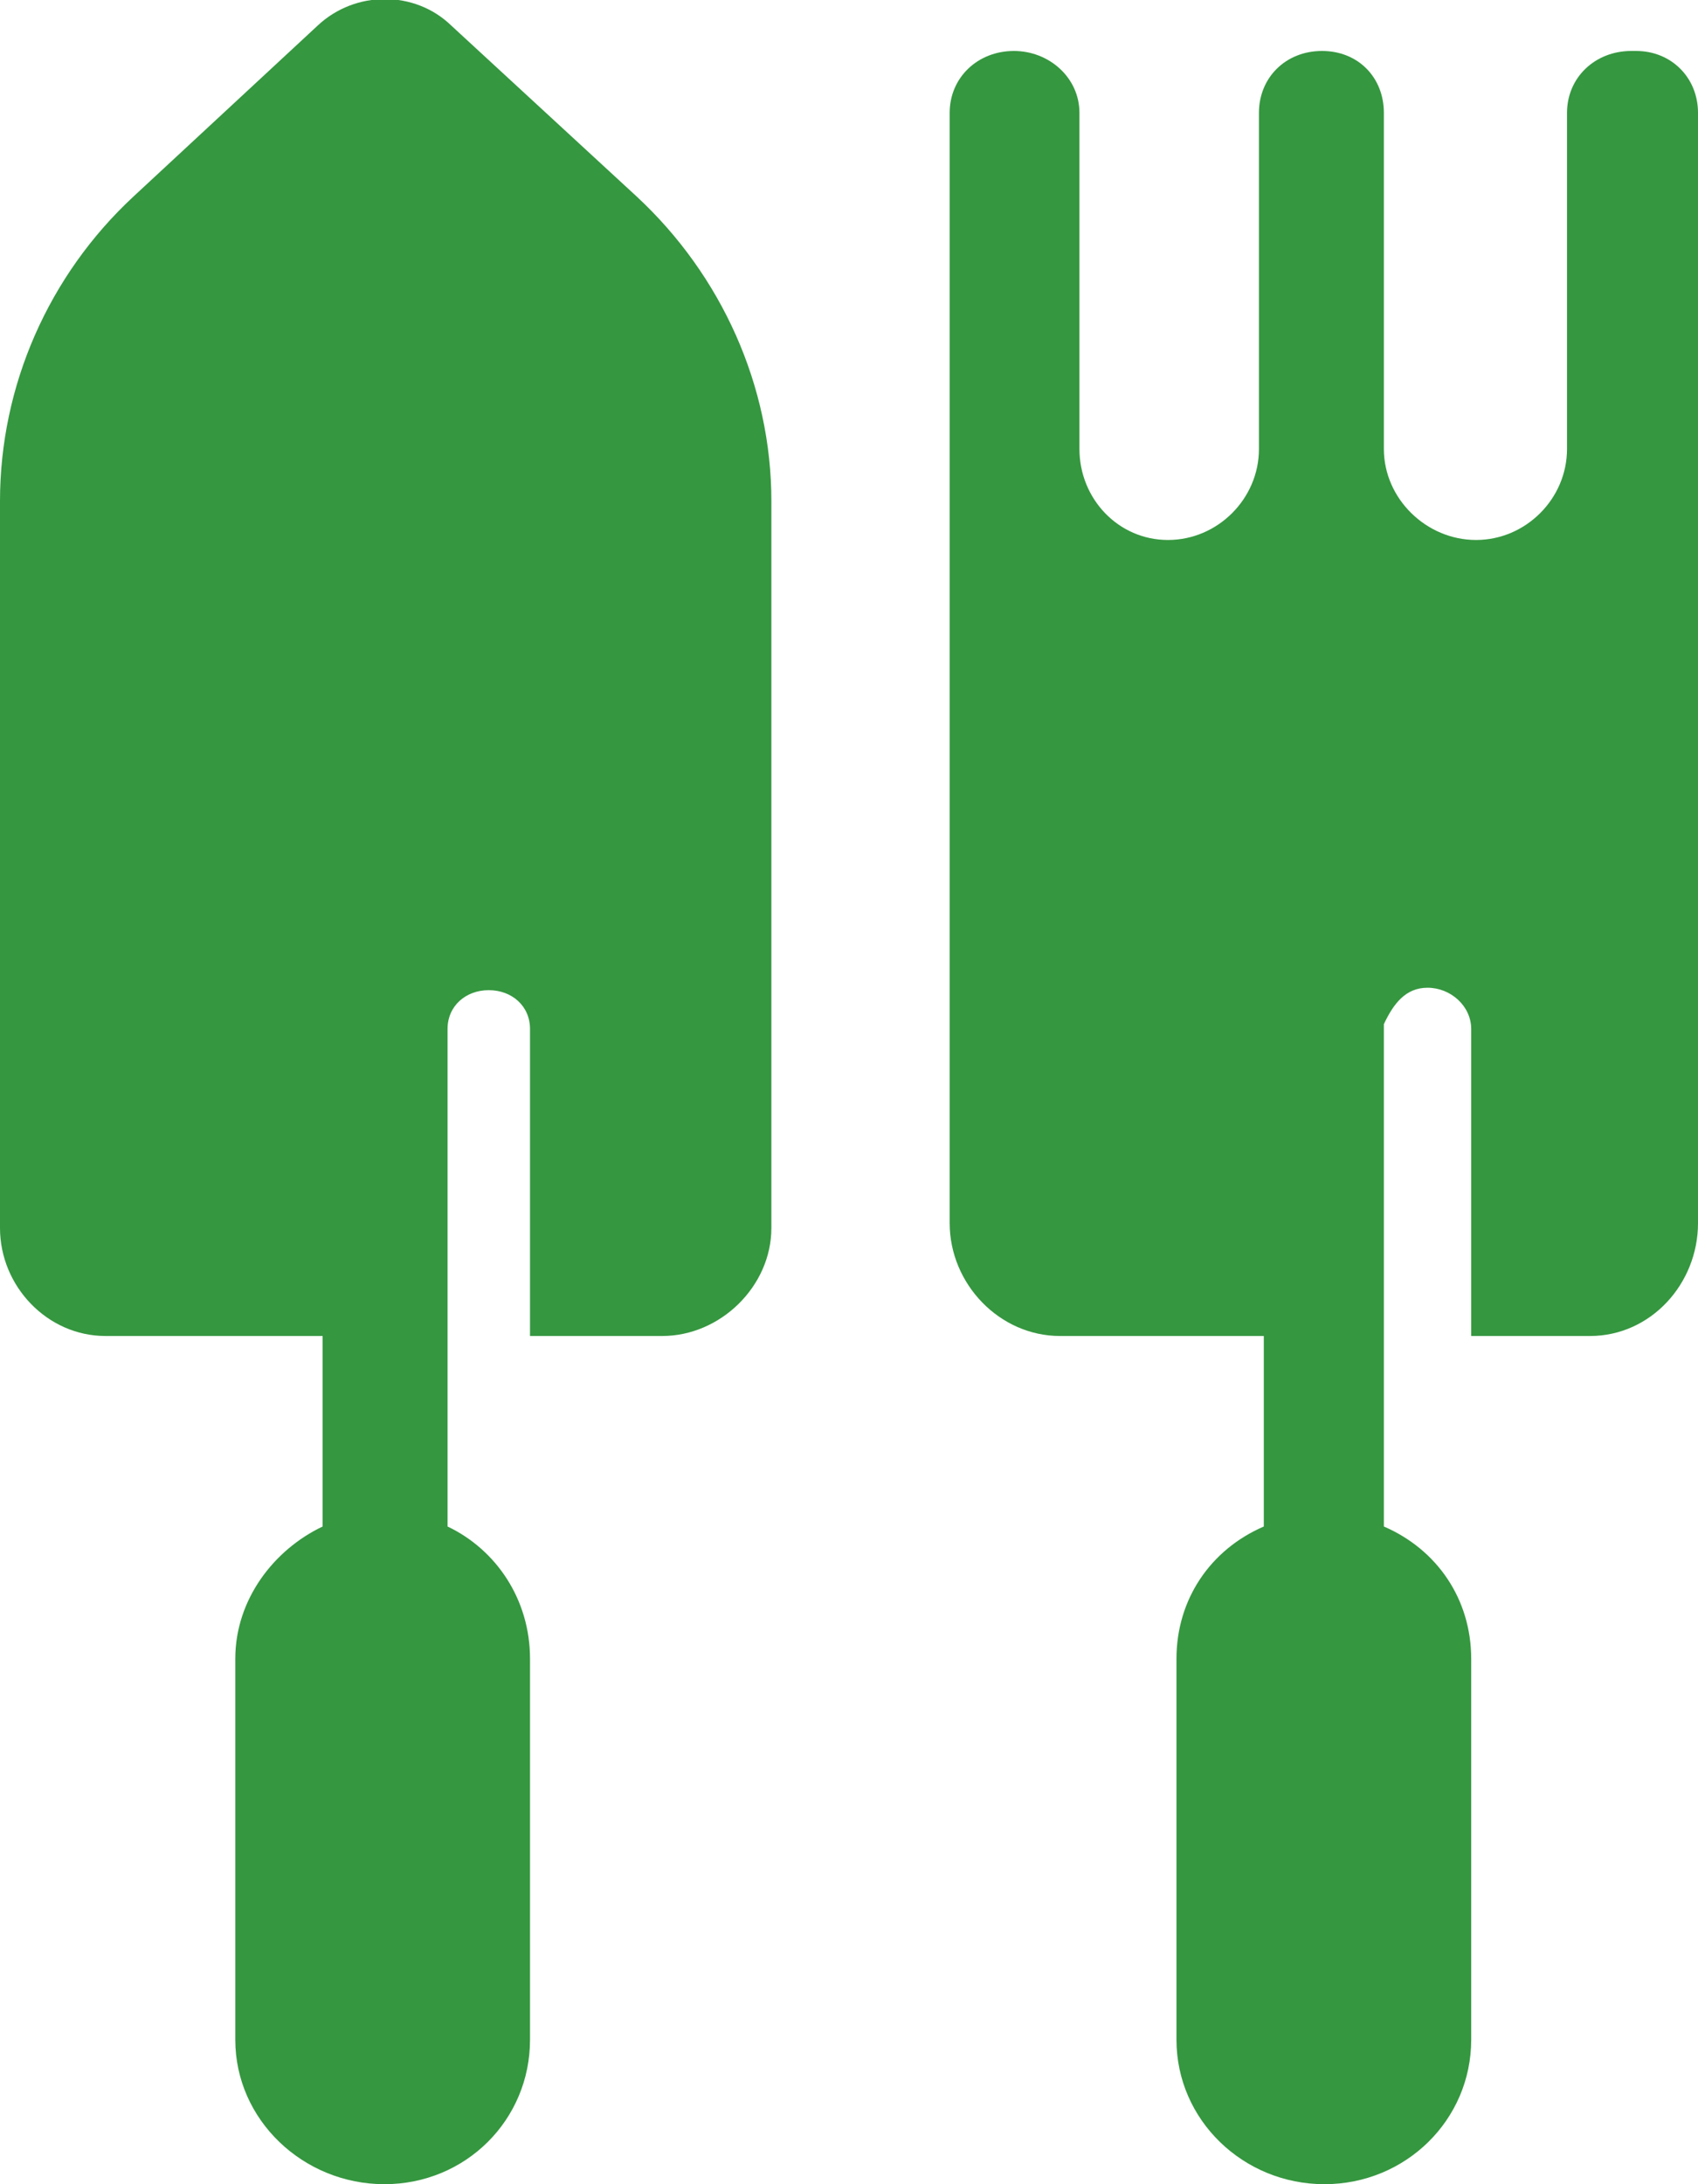 <svg width="14" height="18" viewBox="0 0 14 18" fill="none" xmlns="http://www.w3.org/2000/svg" xmlns:xlink="http://www.w3.org/1999/xlink">
	<desc>
			Created with Pixso.
	</desc>
	<defs/>
	<path id="Vector" d="M5.25 1.62L3.72 0.21C3.42 -0.08 2.93 -0.08 2.62 0.21L1.1 1.62C0.4 2.27 0 3.18 0 4.13L0 10.12C0 10.6 0.39 11.01 0.87 11.01L2.66 11.01L2.66 12.58C2.26 12.77 1.94 13.18 1.94 13.67L1.94 16.81C1.94 17.47 2.5 18 3.17 18L3.17 18C3.84 18 4.37 17.47 4.37 16.81L4.37 13.67C4.37 13.18 4.09 12.77 3.69 12.58L3.69 11L3.69 8.48C3.69 8.29 3.84 8.16 4.03 8.16L4.03 8.16C4.22 8.16 4.37 8.29 4.37 8.48L4.37 11.01L5.46 11.01C5.94 11.01 6.36 10.6 6.36 10.12L6.36 4.13C6.36 3.18 5.95 2.27 5.25 1.62ZM13.49 0.42L13.45 0.42C13.15 0.42 12.92 0.64 12.92 0.93L12.92 3.7C12.92 4.11 12.58 4.45 12.17 4.45L12.17 4.45C11.76 4.45 11.41 4.11 11.41 3.7L11.41 0.93C11.41 0.64 11.2 0.42 10.9 0.42L10.9 0.42C10.6 0.42 10.38 0.64 10.38 0.93L10.38 3.7C10.38 4.11 10.04 4.45 9.63 4.45L9.63 4.45C9.22 4.45 8.9 4.11 8.9 3.7L8.9 0.93C8.9 0.64 8.65 0.42 8.36 0.42L8.36 0.42C8.06 0.42 7.83 0.64 7.83 0.93L7.83 10.08C7.83 10.58 8.24 11.01 8.74 11.01L10.42 11.01L10.42 12.58C9.98 12.77 9.7 13.18 9.7 13.67L9.7 16.81C9.7 17.47 10.25 18 10.92 18L10.92 18C11.59 18 12.13 17.47 12.13 16.81L12.13 13.67C12.13 13.18 11.85 12.77 11.41 12.58L11.41 8.44C11.49 8.27 11.59 8.14 11.77 8.14C11.96 8.14 12.13 8.29 12.13 8.48L12.13 11.01L13.11 11.01C13.61 11.01 14 10.58 14 10.08L14 0.93C14 0.64 13.78 0.42 13.49 0.42Z" fill="#359740" fill-opacity="1" fill-rule="nonzero"/>
</svg>

